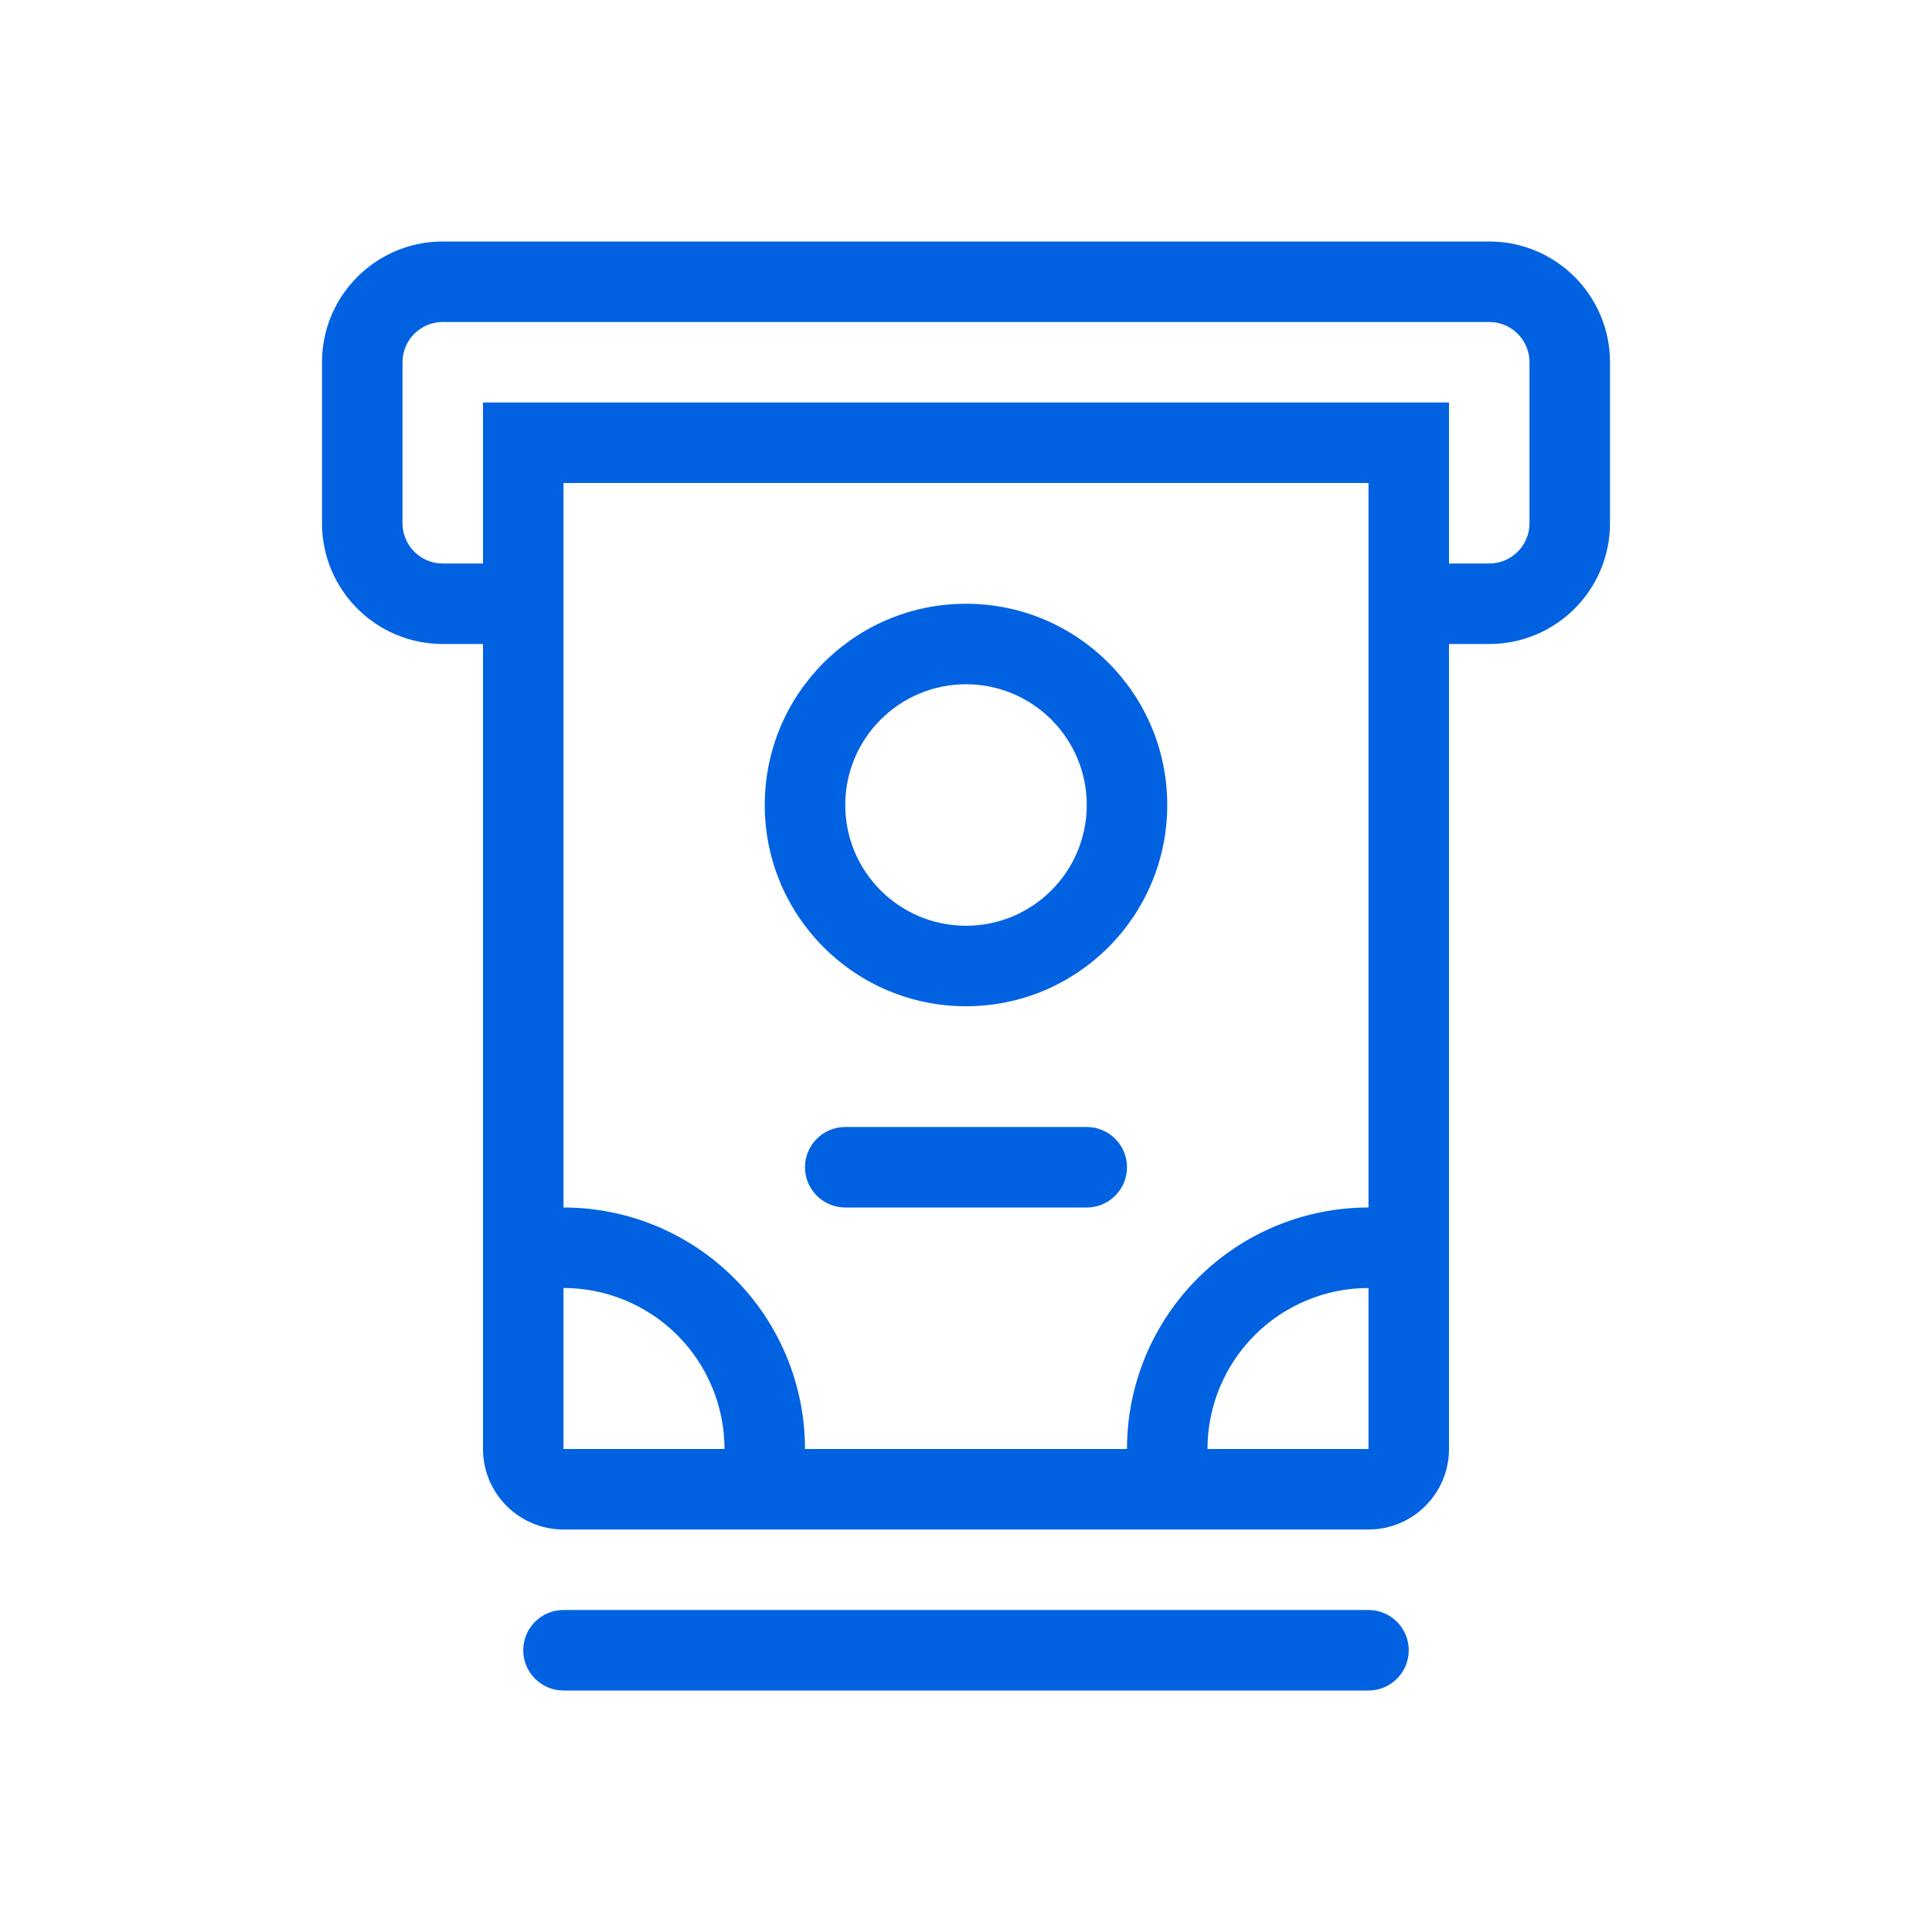 <svg width="24" height="24" viewBox="0 0 24 24" fill="none" xmlns="http://www.w3.org/2000/svg">
<path fill-rule="evenodd" clip-rule="evenodd" d="M9.5 10C9.5 8.619 10.619 7.5 12 7.5C13.381 7.5 14.5 8.619 14.5 10C14.5 11.381 13.381 12.5 12 12.5C10.619 12.5 9.5 11.381 9.5 10ZM12 8.5C11.172 8.5 10.5 9.172 10.5 10C10.5 10.828 11.172 11.5 12 11.5C12.828 11.5 13.5 10.828 13.5 10C13.5 9.172 12.828 8.5 12 8.5Z" fill="#0062E1"/>
<path d="M10.5 14C10.224 14 10 14.224 10 14.5C10 14.776 10.224 15 10.5 15H13.5C13.776 15 14 14.776 14 14.5C14 14.224 13.776 14 13.5 14H10.5Z" fill="#0062E1"/>
<path fill-rule="evenodd" clip-rule="evenodd" d="M20 6.5C20 7.328 19.328 8 18.5 8H18V18C18 18.552 17.552 19 17 19H7C6.448 19 6 18.552 6 18V8H5.5C4.672 8 4 7.329 4 6.5V4.5C4 3.671 4.672 3 5.5 3H18.5C19.328 3 20 3.672 20 4.5V6.5ZM5.5 7C5.224 7 5 6.776 5 6.5V4.5C5 4.224 5.224 4 5.5 4H18.5C18.776 4 19 4.224 19 4.5V6.5C19 6.776 18.776 7 18.5 7H18V5H6V7H5.5ZM9.121 15.879C8.559 15.316 7.796 15 7 15V6H17V15C16.204 15 15.441 15.316 14.879 15.879C14.316 16.441 14 17.204 14 18H10C10 17.204 9.684 16.441 9.121 15.879ZM8.414 16.586C8.789 16.961 9 17.47 9 18H7V16C7.53 16 8.039 16.211 8.414 16.586ZM15.586 16.586C15.211 16.961 15 17.47 15 18H17V16C16.47 16 15.961 16.211 15.586 16.586Z" fill="#0062E1"/>
<path d="M7 20C6.724 20 6.5 20.224 6.5 20.5C6.5 20.776 6.724 21 7 21H17C17.276 21 17.5 20.776 17.5 20.5C17.5 20.224 17.276 20 17 20H7Z" fill="#0062E1"/>
</svg>
